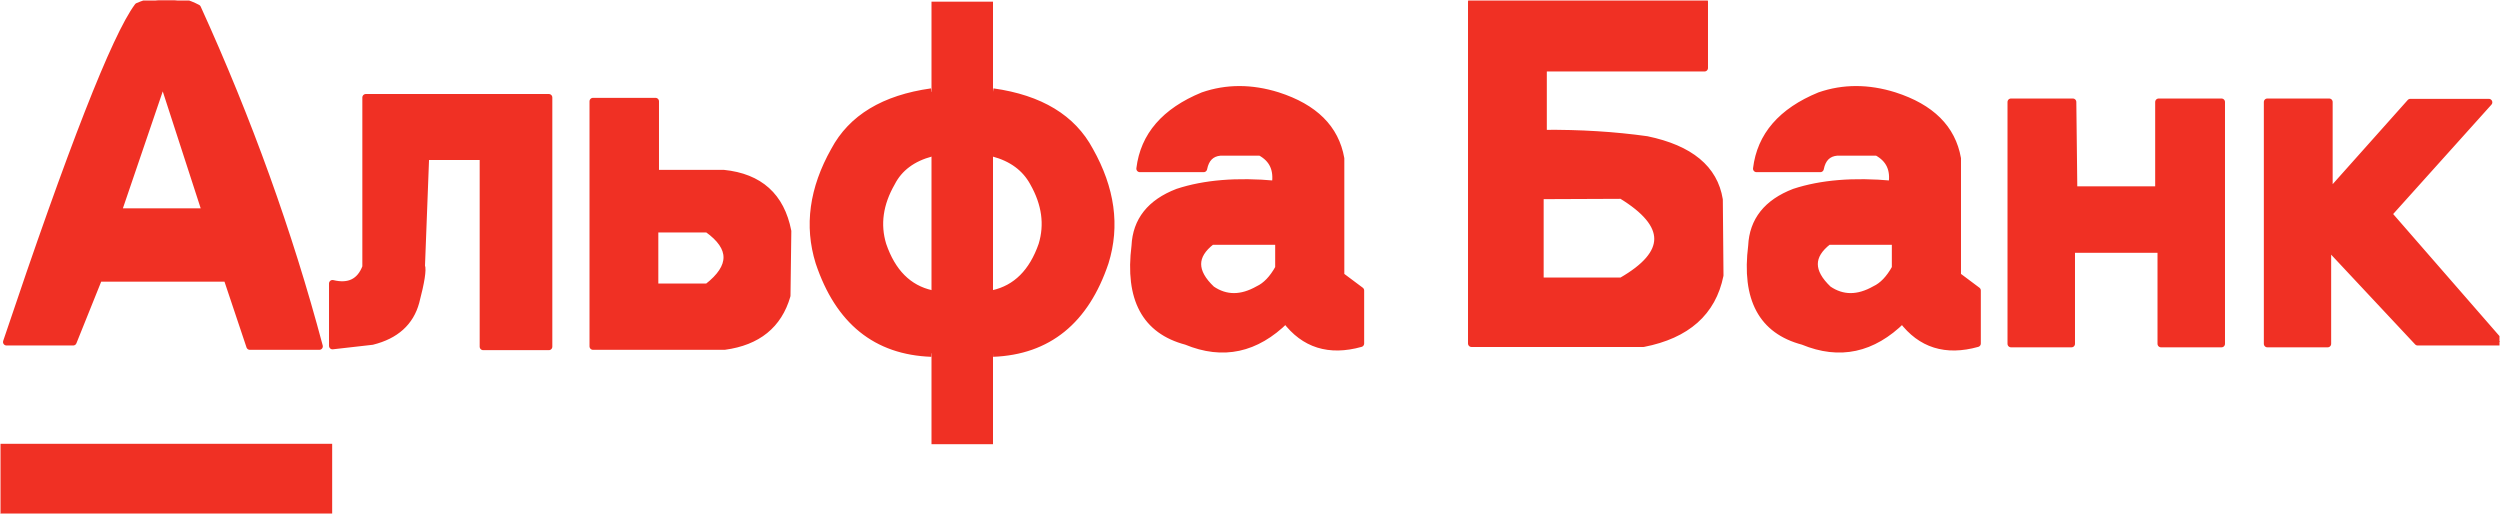 <svg width="150" height="31" viewBox="0 0 150 31" fill="none" xmlns="http://www.w3.org/2000/svg" xmlns:xlink="http://www.w3.org/1999/xlink">
	<desc>
			Created with Pixso.
	</desc>
	<defs>
		<clipPath id="clip29_325">
			<rect id="Frame" rx="-0.031" width="149.938" height="30.78" transform="translate(0.031 0.031)" fill="white" fill-opacity="0"/>
		</clipPath>
	</defs>
	<rect id="Frame" rx="-0.031" width="149.938" height="30.78" transform="translate(0.031 0.031)" fill="#FFFFFF" fill-opacity="0"/>
	<g clip-path="url(#clip29_325)">
		<path id="Vector" d="M19.93 30.84L19.93 26.63L-0.01 26.63L-0.01 30.84L19.93 30.84ZM55.89 5.51C53.04 5.91 51.1 7.08 50.06 9.03C48.77 11.32 48.46 13.55 49.14 15.74C50.32 19.27 52.57 21.08 55.89 21.2L55.89 26.65L59.58 26.65L59.58 21.2C62.88 21.07 65.13 19.25 66.31 15.74C66.99 13.55 66.68 11.32 65.39 9.03C64.35 7.08 62.41 5.91 59.58 5.51L59.58 0.1L55.89 0.1L55.89 5.51ZM55.89 9.18L55.89 17.62C54.5 17.31 53.53 16.33 52.97 14.69C52.6 13.47 52.77 12.23 53.49 10.96C53.95 10.08 54.75 9.48 55.89 9.18ZM59.58 9.18C60.72 9.48 61.52 10.08 61.99 10.96C62.72 12.23 62.89 13.47 62.52 14.69C61.95 16.33 60.97 17.31 59.58 17.62L59.58 9.18ZM39.33 6.08L35.58 6.08L35.58 20.78L43.47 20.78C45.46 20.51 46.71 19.5 47.22 17.74L47.27 13.87C46.86 11.78 45.58 10.62 43.41 10.4L39.33 10.4L39.33 6.08ZM39.29 13.74L42.45 13.74C44.01 14.85 44.01 16.01 42.45 17.22L39.29 17.22L39.29 13.74ZM25.54 9.39L28.99 9.39L28.99 20.8L32.93 20.8L32.93 5.85L21.95 5.85L21.95 16.02C21.61 16.92 20.94 17.25 19.95 17.01L19.95 20.75L22.33 20.48C23.74 20.13 24.62 19.34 24.95 18.12C25.27 16.9 25.38 16.18 25.29 15.95L25.54 9.39ZM11.85 0.48C10.71 -0.12 9.52 -0.16 8.27 0.38C6.92 2.19 4.29 8.9 0.39 20.52L4.39 20.52L5.93 16.69L13.62 16.69L14.99 20.78L19.16 20.78C17.34 13.94 14.9 7.18 11.85 0.48ZM9.77 4.82L12.33 12.71L7.08 12.71L9.77 4.82ZM139.75 6.12L136.04 6.12L136.04 20.63L139.66 20.63L139.66 14.75L145.06 20.52L150 20.52L143.31 12.84L149.33 6.14L144.62 6.14L139.75 11.6L139.75 6.12ZM124.37 6.12L120.66 6.12L120.66 20.63L124.29 20.63L124.29 14.96L129.66 14.96L129.66 20.63L133.29 20.63L133.29 6.12L129.58 6.12L129.58 11.39L129.52 11.39L124.43 11.39L124.37 6.12ZM107.66 11.53C106.02 12.16 105.17 13.24 105.1 14.75C104.7 17.93 105.72 19.83 108.18 20.48C110.38 21.39 112.36 20.96 114.14 19.2C115.25 20.67 116.75 21.14 118.64 20.61L118.64 17.43L117.45 16.54L117.45 9.51C117.13 7.7 115.87 6.45 113.66 5.74C112.09 5.25 110.6 5.25 109.18 5.74C106.89 6.68 105.63 8.14 105.39 10.12L109.22 10.12C109.34 9.51 109.67 9.18 110.22 9.13L112.62 9.13C113.36 9.53 113.66 10.16 113.52 11.05C111.22 10.84 109.27 11 107.66 11.53ZM109.7 14.48L113.72 14.48L113.72 16.08C113.36 16.73 112.95 17.15 112.5 17.36C111.48 17.94 110.55 17.94 109.7 17.36C108.58 16.3 108.58 15.34 109.7 14.48ZM92.6 4.08L102.27 4.08L102.27 0.1L88.29 0.1L88.29 20.61L98.6 20.61C101.21 20.1 102.75 18.74 103.2 16.52L103.16 11.98C102.86 10.12 101.41 8.92 98.81 8.38C96.88 8.11 94.81 7.98 92.6 8L92.6 4.08ZM92.41 11.74L97.29 11.72C100.19 13.49 100.19 15.2 97.29 16.86L92.41 16.86L92.41 11.74ZM80.45 9.51C80.13 7.7 78.87 6.45 76.66 5.74C75.09 5.25 73.6 5.25 72.18 5.74C69.89 6.68 68.63 8.14 68.39 10.12L72.22 10.12C72.34 9.51 72.67 9.18 73.22 9.13L75.62 9.13C76.36 9.53 76.65 10.16 76.52 11.05C74.22 10.84 72.27 11 70.66 11.53C69.02 12.16 68.17 13.24 68.1 14.75C67.7 17.93 68.72 19.83 71.18 20.48C73.38 21.39 75.36 20.96 77.14 19.2C78.25 20.67 79.75 21.14 81.64 20.61L81.64 17.43L80.45 16.54L80.45 9.51ZM76.72 16.08C76.36 16.73 75.95 17.15 75.49 17.36C74.48 17.94 73.55 17.94 72.7 17.36C71.58 16.3 71.58 15.34 72.7 14.48L76.72 14.48L76.72 16.08Z" fill="#F03024" fill-opacity="1" fill-rule="nonzero"/>
		<path id="Vector" d="M72.22 10.12C72.34 9.51 72.67 9.18 73.22 9.13L75.62 9.13C76.36 9.53 76.65 10.16 76.52 11.05C74.22 10.84 72.27 11 70.66 11.53C69.02 12.16 68.17 13.24 68.1 14.75C67.7 17.93 68.72 19.83 71.18 20.48C73.38 21.39 75.36 20.96 77.14 19.2C78.25 20.67 79.75 21.14 81.64 20.61L81.64 17.43L80.45 16.54L80.45 9.51C80.13 7.7 78.87 6.45 76.66 5.74C75.09 5.25 73.6 5.25 72.18 5.74C69.89 6.68 68.63 8.14 68.39 10.12L72.22 10.12ZM88.29 0.1L102.27 0.1L102.27 4.08L92.6 4.08L92.6 8C94.81 7.98 96.88 8.11 98.81 8.38C101.41 8.92 102.86 10.12 103.16 11.98L103.2 16.52C102.75 18.74 101.21 20.1 98.6 20.61L88.29 20.61L88.29 0.1ZM92.41 16.86L97.29 16.86C100.19 15.2 100.19 13.49 97.29 11.72L92.41 11.74L92.41 16.86ZM109.22 10.12C109.34 9.51 109.67 9.18 110.22 9.13L112.62 9.13C113.36 9.53 113.66 10.16 113.52 11.05C111.22 10.84 109.27 11 107.66 11.53C106.02 12.16 105.17 13.24 105.1 14.75C104.7 17.93 105.72 19.83 108.18 20.48C110.38 21.39 112.36 20.96 114.14 19.2C115.25 20.67 116.75 21.14 118.64 20.61L118.64 17.43L117.45 16.54L117.45 9.51C117.13 7.7 115.87 6.45 113.66 5.74C112.09 5.25 110.6 5.25 109.18 5.74C106.89 6.68 105.63 8.14 105.39 10.12L109.22 10.12ZM109.7 14.48C108.58 15.34 108.58 16.3 109.7 17.36C110.55 17.94 111.48 17.94 112.5 17.36C112.95 17.15 113.36 16.73 113.72 16.08L113.72 14.48L109.7 14.48ZM129.58 6.12L129.58 11.39L129.52 11.39L124.43 11.39L124.37 6.12L120.66 6.12L120.66 20.63L124.29 20.63L124.29 14.96L129.66 14.96L129.66 20.63L133.29 20.63L133.29 6.12L129.58 6.12L129.52 6.12L129.52 11.39M139.66 20.63L136.04 20.63L136.04 6.12L139.75 6.12L139.75 11.6L144.62 6.14L149.33 6.14L143.31 12.84L150 20.52L145.06 20.52L139.66 14.75L139.66 20.63ZM72.7 14.48C71.58 15.34 71.58 16.3 72.7 17.36C73.55 17.94 74.48 17.94 75.5 17.36C75.95 17.15 76.36 16.73 76.72 16.08L76.72 14.48L72.7 14.48ZM8.27 0.38C9.52 -0.16 10.71 -0.12 11.85 0.48C14.9 7.18 17.34 13.94 19.16 20.78L14.99 20.78L13.62 16.69L5.93 16.69L4.39 20.52L0.39 20.52C4.29 8.9 6.92 2.19 8.27 0.38ZM9.77 4.82L12.33 12.71L7.08 12.71L9.77 4.82ZM19.95 20.75L22.33 20.48C23.74 20.13 24.62 19.34 24.95 18.12C25.27 16.9 25.38 16.18 25.29 15.95L25.54 9.39L28.99 9.39L28.99 20.8L32.93 20.8L32.93 5.85L21.95 5.85L21.95 16.02C21.61 16.92 20.94 17.25 19.95 17.01L19.95 20.75ZM39.33 6.08L39.33 10.4L43.41 10.4C45.58 10.62 46.86 11.78 47.27 13.87L47.22 17.74C46.71 19.5 45.46 20.51 43.47 20.78L35.58 20.78L35.58 6.08L39.33 6.08ZM55.89 5.51C53.04 5.91 51.1 7.08 50.06 9.03C48.77 11.32 48.46 13.55 49.14 15.74C50.32 19.27 52.57 21.08 55.89 21.2M59.58 21.2C62.88 21.07 65.13 19.25 66.31 15.74C66.99 13.55 66.68 11.32 65.39 9.03C64.35 7.08 62.41 5.91 59.58 5.51M56.72 9.01C56.43 9.05 56.15 9.11 55.89 9.18C54.75 9.48 53.95 10.08 53.5 10.96C52.77 12.23 52.6 13.47 52.97 14.69C53.53 16.33 54.5 17.31 55.89 17.62C56.15 17.67 56.43 17.71 56.72 17.72M58.77 9.01C59.06 9.05 59.33 9.11 59.58 9.18C60.72 9.48 61.52 10.08 62 10.96C62.72 12.23 62.89 13.47 62.52 14.69C61.95 16.33 60.97 17.31 59.58 17.62C59.33 17.67 59.06 17.71 58.77 17.72M39.29 17.22L42.45 17.22C44.01 16.01 44.01 14.85 42.45 13.74L39.29 13.74L39.29 17.22Z" stroke="#F03024" stroke-opacity="1" stroke-width="0.419" stroke-linejoin="round"/>
	</g>
</svg>
